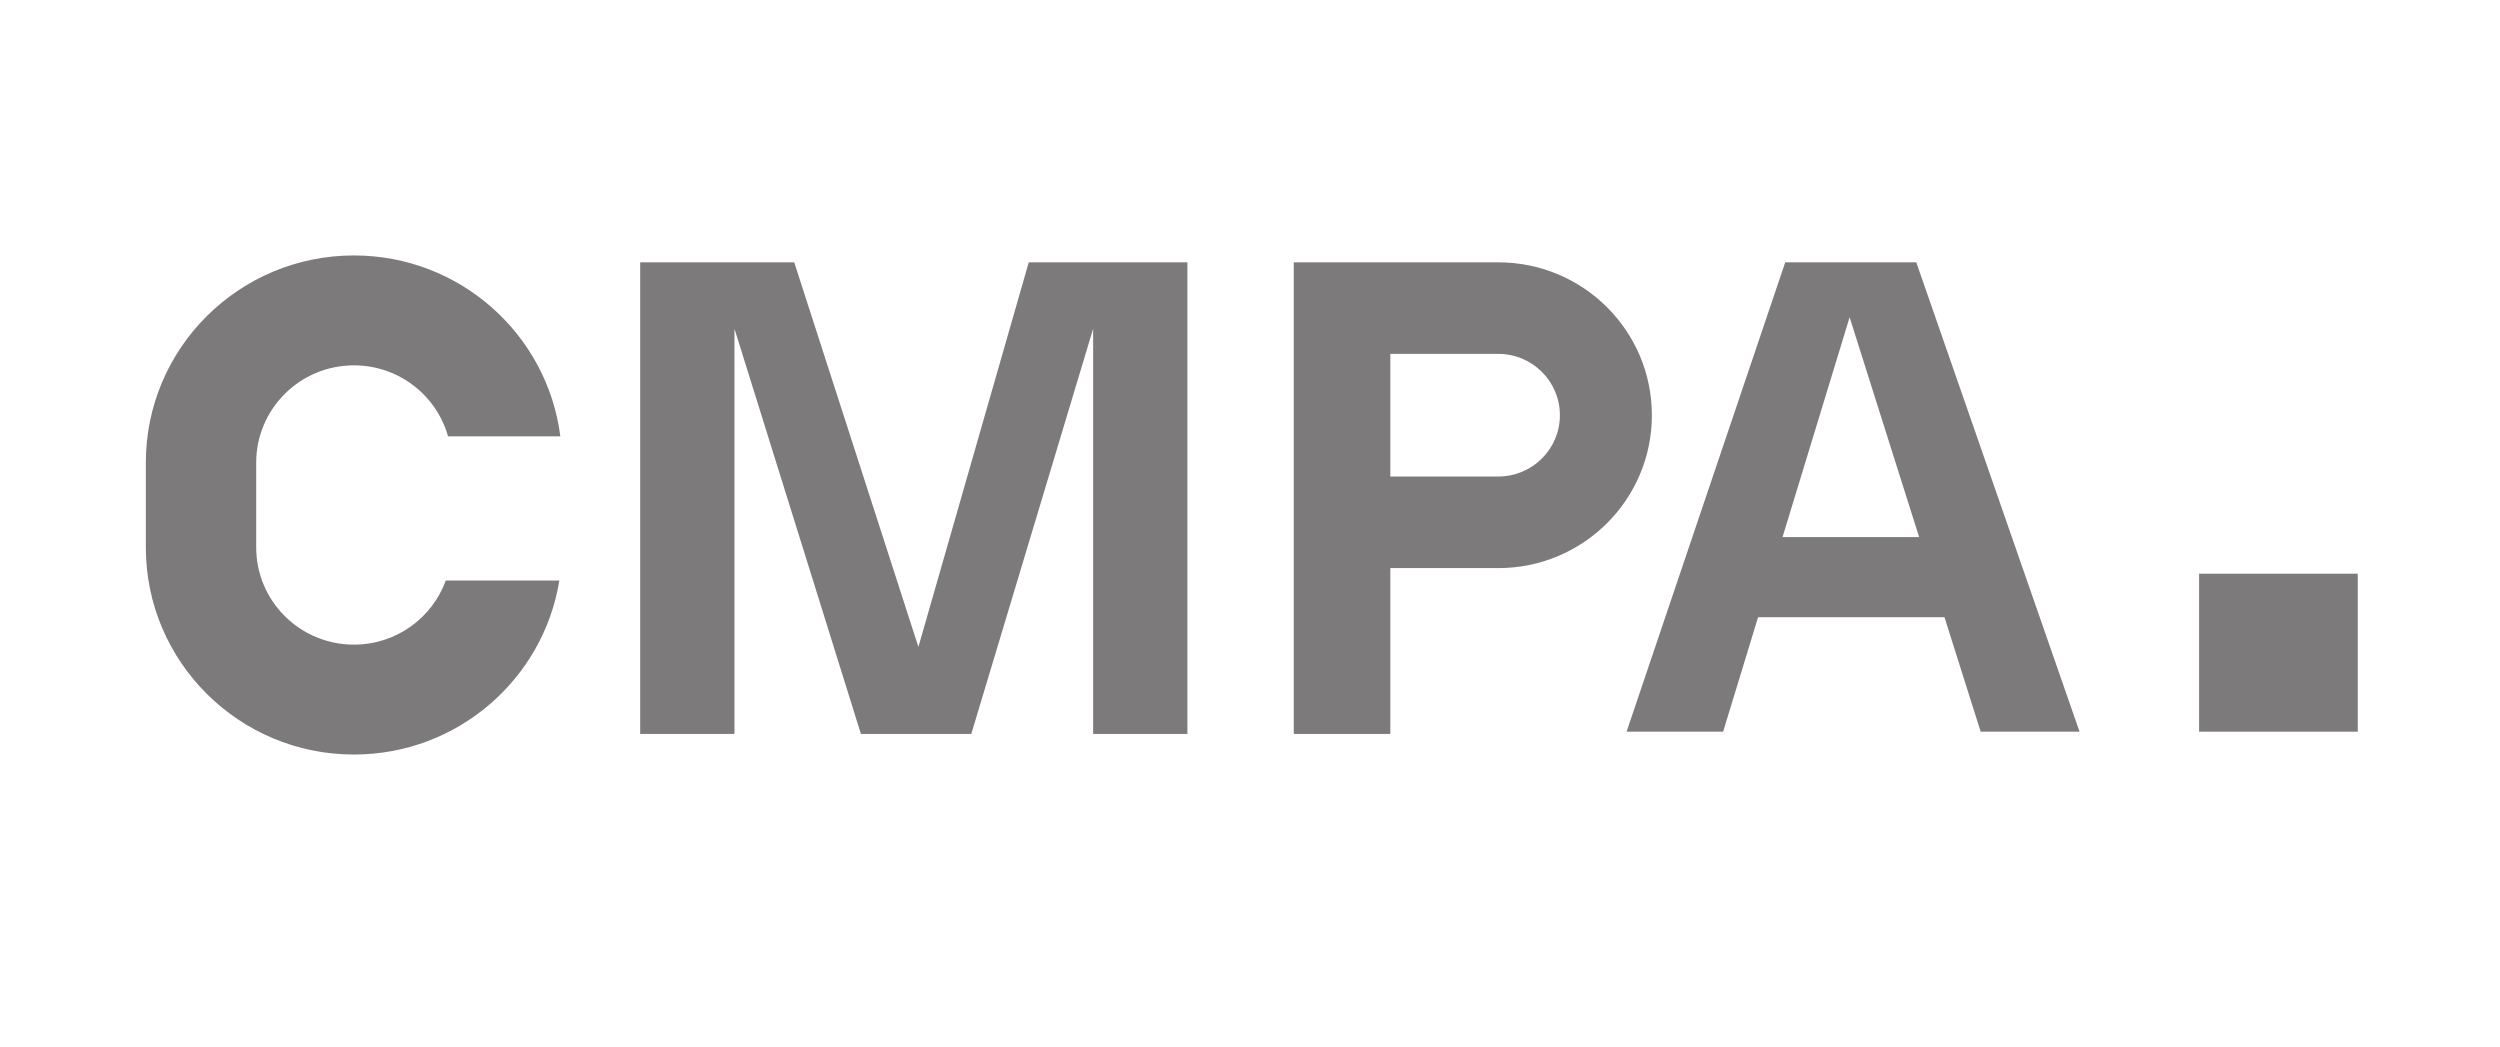 <svg width="117" height="49" viewBox="0 0 117 49" fill="none" xmlns="http://www.w3.org/2000/svg">
<path d="M11.99 21.651V25.616C11.99 28.131 14.038 30.169 16.564 30.169C18.541 30.169 20.225 28.92 20.863 27.17H26.177C25.43 31.786 21.411 35.312 16.564 35.312C11.185 35.312 6.825 30.971 6.825 25.616V21.651C6.825 16.296 11.185 11.955 16.564 11.955C21.523 11.955 25.617 15.646 26.224 20.42H20.968C20.428 18.503 18.661 17.098 16.564 17.098C14.038 17.098 11.99 19.137 11.99 21.651Z" fill="#7C7A7A"/>
<path d="M29.961 34.348H34.373V15.384L40.291 34.348H45.456L51.159 15.384V34.348H55.571V12.277H48.146L42.981 30.276L37.17 12.277H29.961V34.348Z" fill="#7C7A7A"/>
<path fill-rule="evenodd" clip-rule="evenodd" d="M60.548 12.277V34.348H65.067V26.587H70.121C74.09 26.587 77.308 23.383 77.308 19.432C77.308 15.48 74.09 12.277 70.121 12.277H60.548ZM65.067 22.301H70.121C71.713 22.301 73.003 21.016 73.003 19.432C73.003 17.847 71.713 16.562 70.121 16.562H65.067V22.301Z" fill="#7C7A7A"/>
<path fill-rule="evenodd" clip-rule="evenodd" d="M80.643 34.241H76.124L83.549 12.277H89.682L97.322 34.241H92.695L91.001 28.884H82.278L80.643 34.241ZM86.562 14.848L89.815 25.134H83.423L86.562 14.848Z" fill="#7C7A7A"/>
<path d="M102.918 26.849H110.343V34.242H102.918V26.849Z" fill="#7C7A7A"/>
</svg>
